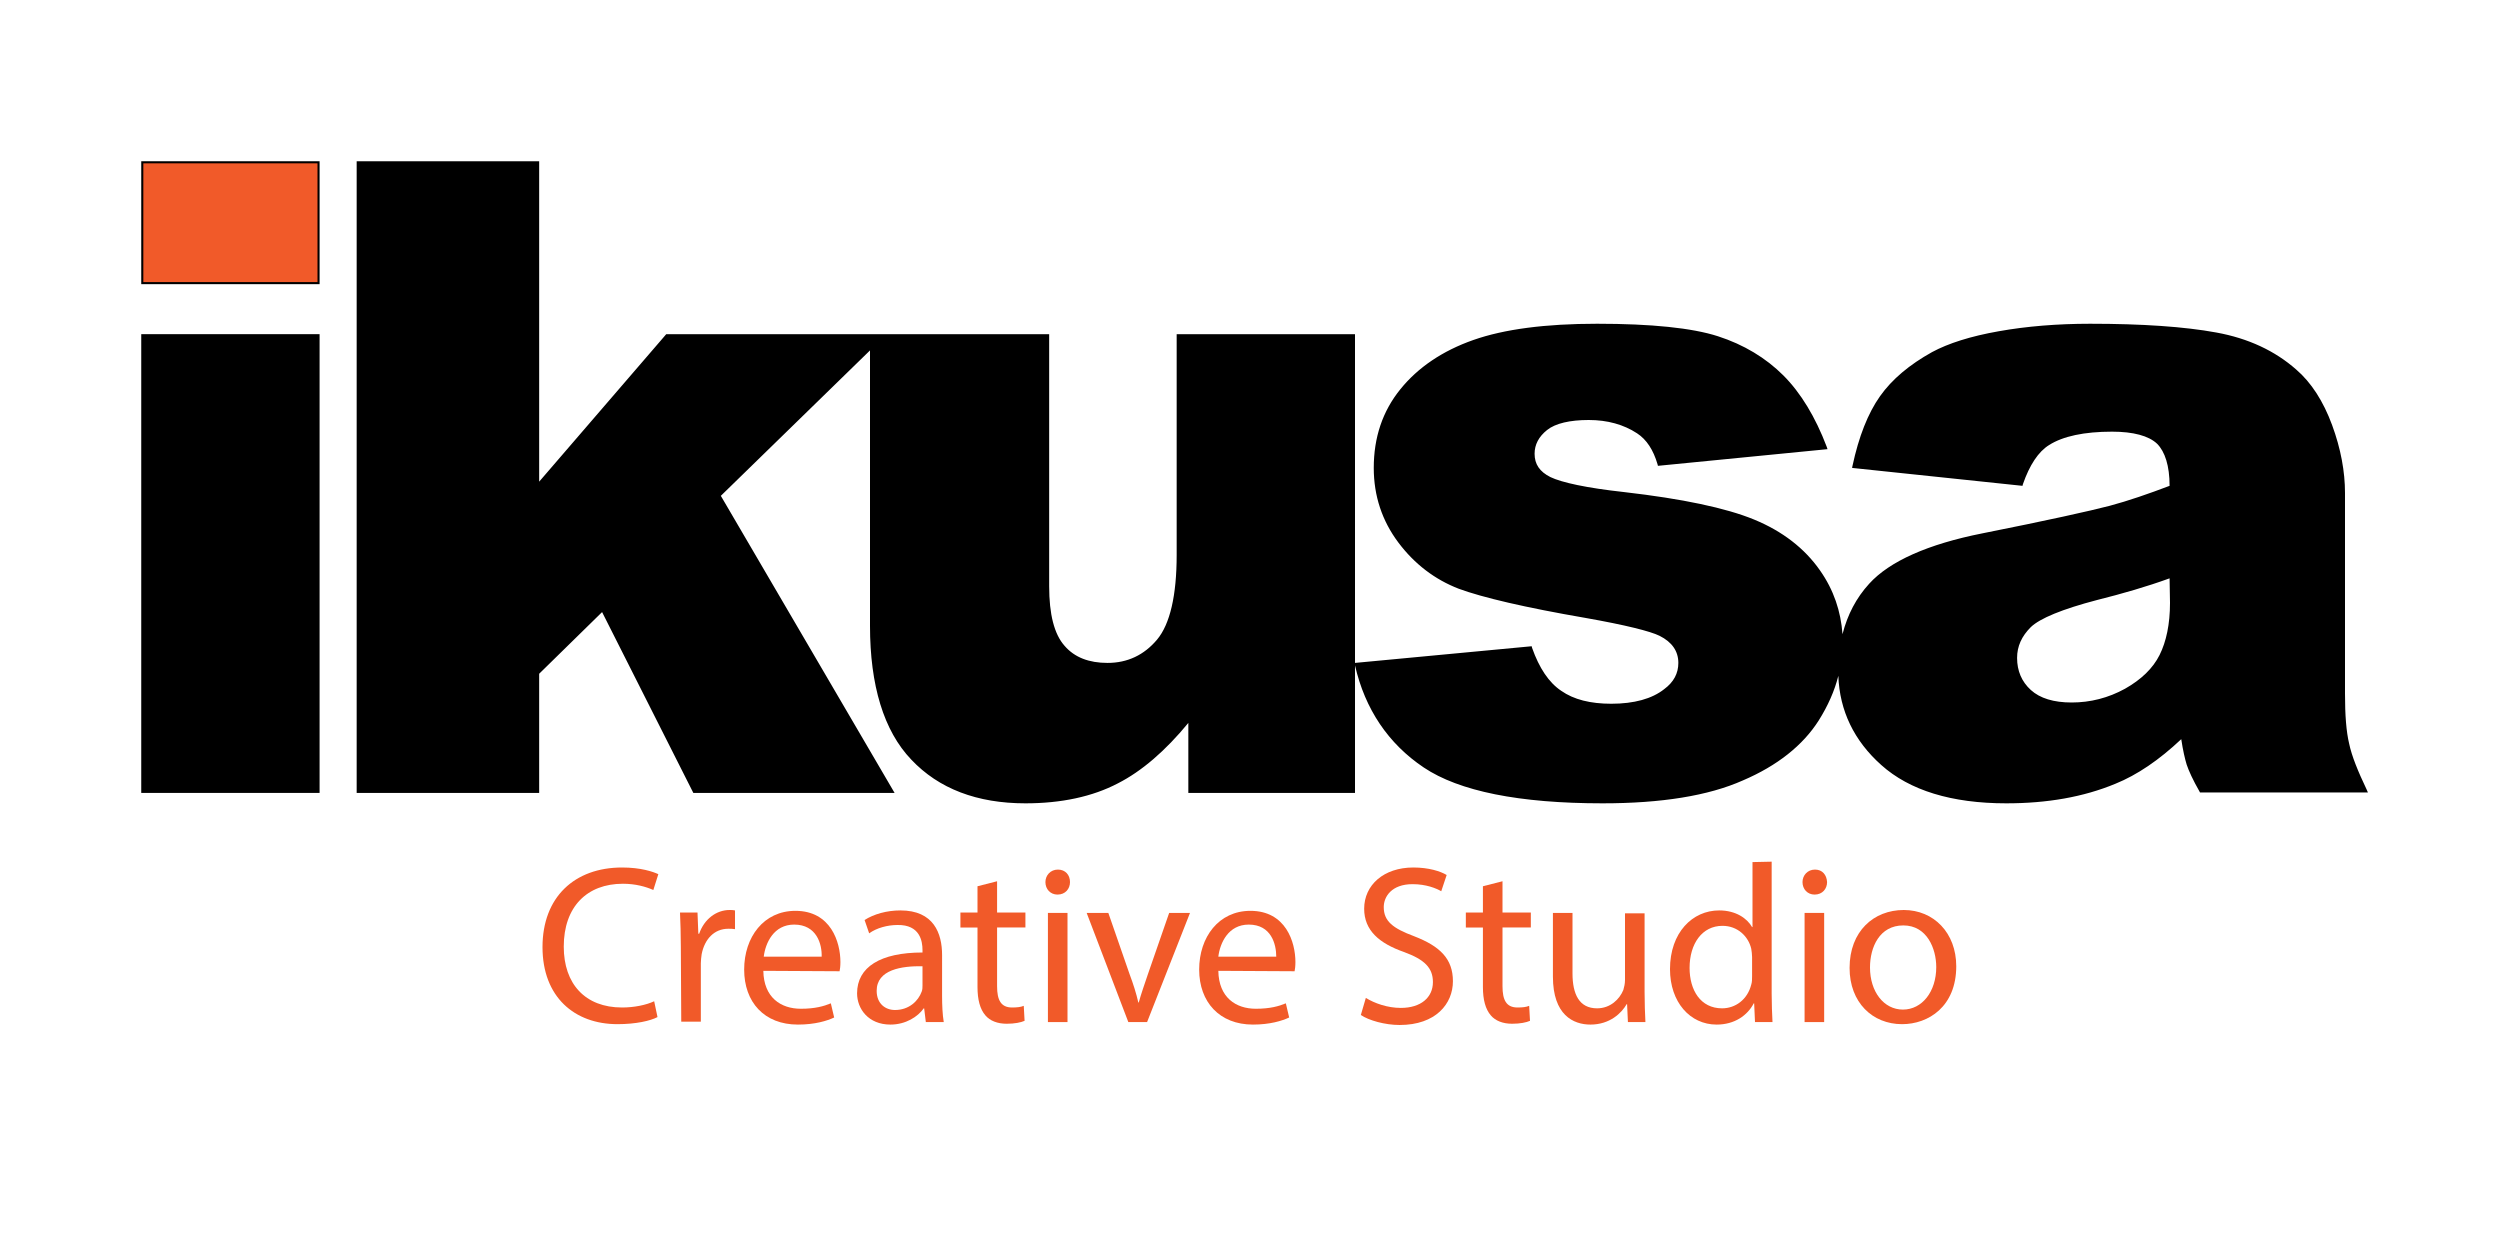 <?xml version="1.0" encoding="utf-8"?>
<!-- Generator: Adobe Illustrator 27.6.1, SVG Export Plug-In . SVG Version: 6.00 Build 0)  -->
<svg version="1.1" id="Layer_1" xmlns="http://www.w3.org/2000/svg" xmlns:xlink="http://www.w3.org/1999/xlink" x="0px" y="0px"
	 viewBox="0 0 600 300" style="enable-background:new 0 0 600 300;" xml:space="preserve">
<style type="text/css">
	.st0{fill:#F15A29;}
</style>
<g>
	<rect x="33.9" y="38.7" width="42.8" height="29.5"/>
	<rect x="33.9" y="80.2" width="42.8" height="110.1"/>
	<path d="M568,189.5c-2.1-4.4-3.6-8.1-4.2-11c-0.7-2.9-1-6.9-1-12v-48.2c0-5.1-1-10.6-3.1-16.3c-2.1-5.7-5-10.2-8.6-13.3
		c-5.1-4.5-11.5-7.5-19.2-8.9c-7.6-1.4-17.8-2.1-30.3-2.1c-7.8,0-15.2,0.6-21.9,1.8c-6.8,1.2-12.1,2.9-16,5
		c-5.4,3-9.6,6.5-12.5,10.6c-2.9,4.1-5.1,9.7-6.6,16.7l-0.1,0.5l40.9,4.3l0.1-0.4c1.6-4.6,3.7-7.8,6.3-9.4c3.3-2.1,8.4-3.2,15.1-3.2
		c5.1,0,8.8,1,10.8,2.9c1.9,1.9,3,5.3,3,10.1c-5,1.9-9.9,3.6-14.4,4.8c-4.6,1.2-14.9,3.5-30.5,6.6c-13.1,2.6-22.3,6.7-27.2,12.1
		c-3.1,3.4-5.2,7.4-6.4,12.1c-0.4-5.5-2.1-10.6-5.4-15.3c-3.7-5.3-9-9.4-15.8-12.2c-6.8-2.8-17.3-5-31.2-6.6c-9.1-1-15-2.3-17.7-3.6
		c-2.6-1.3-3.8-3.1-3.8-5.6c0-2.2,1-4.1,3-5.7c2-1.6,5.5-2.4,10-2.4s8.4,1.1,11.6,3.2c2.3,1.5,3.9,4,4.9,7.4l0.1,0.4l40.7-4
		l-0.2-0.6c-2.7-7.1-6.2-12.9-10.4-17.1s-9.5-7.4-15.7-9.4s-16-3-29-3c-12.4,0-22.3,1.3-29.7,3.9c-7.4,2.6-13.3,6.6-17.5,11.8
		c-4.3,5.3-6.4,11.6-6.4,18.9c0,6.7,2,12.7,5.9,17.9c3.9,5.2,8.8,8.9,14.5,11.1c5.7,2.1,15.9,4.5,30.4,7c9.6,1.7,15.6,3.2,17.8,4.3
		c3,1.5,4.5,3.7,4.5,6.5c0,2.5-1.1,4.6-3.4,6.3c-2.9,2.3-7.2,3.5-12.7,3.5c-5,0-9-1-12-3.1c-3-2-5.3-5.5-7-10.3l-0.1-0.4l-42.4,4
		V80.2h-42.8v53c0,9.7-1.6,16.6-4.7,20.3c-3.1,3.7-7.1,5.6-11.9,5.6c-4.4,0-7.9-1.3-10.3-4.1c-2.5-2.8-3.7-7.6-3.7-14.3V80.2h-43v0
		h-48.9l-30.5,35.4V38.7H85.6v151.6h43.8v-28.6l15.1-14.8l21.9,43.4h48.3L173,119l35.8-34.9v66.1c0,14.3,3.3,25.2,9.9,32.1
		c6.6,7,15.8,10.5,27.4,10.5c8.6,0,16.1-1.6,22.2-4.8c5.7-2.9,11.4-7.8,16.9-14.5v16.8h40v-30.6c2.4,10.5,8,18.8,16.5,24.5
		s22.9,8.6,42.9,8.6c14.1,0,25.4-1.8,33.7-5.5c8.2-3.5,14.4-8.4,18.2-14.4c2.2-3.5,3.8-7.1,4.7-10.7c0.3,8.4,3.8,15.6,10.3,21.4
		c6.8,6.1,16.9,9.2,30,9.2c9.8,0,18.5-1.5,26.2-4.7c5.2-2.1,10.5-5.7,15.8-10.7c0.4,2.7,0.9,4.8,1.3,6.1c0.5,1.5,1.5,3.7,3.1,6.5
		l0.1,0.2h40.3L568,189.5z M520.8,144.7c0,5.1-0.9,9.3-2.5,12.5s-4.4,5.9-8.3,8.1c-4,2.2-8.3,3.3-12.8,3.3c-4.3,0-7.6-1-9.8-3
		c-2.2-2-3.3-4.6-3.3-7.7c0-2.8,1.1-5.2,3.3-7.4c2.2-2.1,7.5-4.3,15.9-6.5c6-1.5,11.9-3.2,17.4-5.2L520.8,144.7z"/>
</g>
<g>
	<rect x="34.4" y="39.2" class="st0" width="41.8" height="28.5"/>
	<path class="st0" d="M149.5,212.1c3,0,5.5,0.7,7.3,1.5l1.2-3.8c-1.3-0.6-4.2-1.6-8.7-1.6c-11.4,0-19.1,7.1-19.1,19.1
		s7.7,18.5,18,18.5c4.4,0,7.9-0.8,9.6-1.7l-0.8-3.8c-1.9,0.9-4.8,1.5-7.7,1.5c-8.9,0-14-5.7-14-14.6
		C135.3,217.6,140.9,212.1,149.5,212.1z"/>
	<path class="st0" d="M167.8,224.1h-0.2l-0.2-5.1h-4.2c0.1,2.5,0.2,5.1,0.2,8.2l0.1,18h4.7v-14c0-0.7,0.1-1.5,0.2-2.2
		c0.7-3.6,3-6.1,6.4-6.1c0.6,0,1.1,0,1.6,0.1v-4.5c-0.4-0.1-0.8-0.1-1.3-0.1C171.9,218.4,169,220.6,167.8,224.1z"/>
	<path class="st0" d="M190.9,218.6c-7.6,0-12.3,6.3-12.3,14.1c0,7.8,4.8,13.2,12.9,13.2c4.1,0,7-0.9,8.7-1.7l-0.8-3.4
		c-1.7,0.7-3.8,1.3-7.2,1.3c-4.8,0-8.9-2.7-9-9.1l18.3,0.1c0.1-0.5,0.2-1.2,0.2-2.2C201.7,226.1,199.4,218.6,190.9,218.6z
		 M197.2,229.6h-13.9c0.4-3.3,2.4-7.7,7.3-7.7C196,221.9,197.3,226.6,197.2,229.6z"/>
	<path class="st0" d="M226.1,229.2c0-5.2-2-10.7-10-10.7c-3.3,0-6.4,0.9-8.6,2.3l1.1,3.2c1.8-1.3,4.4-2,6.8-2c5.4-0.1,6,3.9,6,6v0.6
		c-10.1,0-15.7,3.5-15.7,9.8c0,3.7,2.7,7.5,8,7.5c3.7,0,6.6-1.9,8-3.9h0.1l0.4,3.3h4.3c-0.3-1.8-0.4-4.1-0.4-6.3V229.2z
		 M221.4,231.9v4.6c0,0.5,0,1-0.2,1.5c-0.8,2.2-3,4.4-6.4,4.4c-2.3,0-4.4-1.5-4.4-4.6c0-5.1,6-6,11.1-5.9H221.4z"/>
	<path class="st0" d="M239.3,211.5l-4.7,1.2v6.3h-4.1v3.6h4.1v14.3c0,3,0.6,5.3,1.9,6.8c1.1,1.3,2.9,2,5.1,2c1.9,0,3.4-0.3,4.3-0.7
		l-0.2-3.6c-0.7,0.3-1.6,0.4-2.8,0.4c-2.7,0-3.6-1.8-3.6-5.1v-14.1h6.8V219h-6.8V211.5z"/>
	<rect x="251.5" y="219.1" class="st0" width="4.7" height="26.2"/>
	<path class="st0" d="M253.9,208.7c-1.8,0-3,1.4-3,3c0,1.7,1.2,3,2.9,3c1.9,0,3-1.4,3-3C256.8,210,255.7,208.7,253.9,208.7z"/>
	<path class="st0" d="M275.5,233.8c-0.8,2.4-1.6,4.6-2.2,6.8h-0.1c-0.5-2.2-1.2-4.4-2.1-6.8l-5.1-14.7h-5.2l10,26.2h4.5l10.3-26.2
		h-5L275.5,233.8z"/>
	<path class="st0" d="M300.1,218.6c-7.6,0-12.3,6.3-12.3,14.1c0,7.8,4.9,13.2,12.9,13.2c4.1,0,7-0.9,8.7-1.7l-0.8-3.4
		c-1.7,0.7-3.8,1.3-7.2,1.3c-4.8,0-8.9-2.7-9-9.1l18.3,0.1c0.1-0.5,0.2-1.2,0.2-2.2C310.9,226.1,308.6,218.6,300.1,218.6z
		 M292.4,229.6c0.4-3.3,2.4-7.7,7.3-7.7c5.4,0,6.6,4.7,6.6,7.7H292.4z"/>
	<path class="st0" d="M339.4,224.7c-5.1-1.9-7.3-3.6-7.3-7c0-2.5,1.9-5.5,6.9-5.5c3.3,0,5.7,1,6.9,1.7l1.3-3.9
		c-1.5-0.9-4.3-1.8-8-1.8c-7.1,0-11.8,4.2-11.8,9.9c0,5.2,3.6,8.3,9.6,10.4c4.9,1.8,6.9,3.8,6.9,7.2c0,3.7-2.9,6.2-7.7,6.2
		c-3.2,0-6.3-1.1-8.4-2.4l-1.2,4.1c1.9,1.3,5.8,2.4,9.3,2.4c8.7,0,12.8-5.1,12.8-10.5C348.7,230.1,345.6,227.1,339.4,224.7z"/>
	<path class="st0" d="M360.6,211.5l-4.7,1.2v6.3h-4.1v3.6h4.1v14.3c0,3,0.6,5.3,1.9,6.8c1.1,1.3,2.9,2,5.1,2c1.9,0,3.4-0.3,4.3-0.7
		l-0.2-3.6c-0.7,0.3-1.6,0.4-2.8,0.4c-2.7,0-3.6-1.8-3.6-5.1v-14.1h6.8V219h-6.8V211.5z"/>
	<path class="st0" d="M394.7,219.2H390v16c0,0.9-0.2,1.7-0.4,2.4c-0.9,2.2-3.1,4.4-6.3,4.4c-4.3,0-5.9-3.4-5.9-8.4v-14.5h-4.7v15.3
		c0,9.2,4.9,11.5,9,11.5c4.7,0,7.5-2.8,8.7-4.9h0.1l0.2,4.3h4.2c-0.1-2.1-0.2-4.4-0.2-7.2V219.2z"/>
	<path class="st0" d="M425.2,206.8l-4.6,0.1v15.6h-0.1c-1.2-2.1-3.9-4-7.9-4c-6.4,0-11.8,5.3-11.8,14.1c0,7.9,4.8,13.3,11.2,13.3
		c4.3,0,7.4-2.2,8.9-5.1h0.1l0.2,4.5h4.2c-0.1-1.8-0.2-4.5-0.2-6.8V206.8z M420.5,234.3c0,0.7,0,1.4-0.2,2c-0.9,3.6-3.8,5.7-7,5.7
		c-5.2,0-7.8-4.4-7.8-9.7c0-5.8,3-10.1,7.9-10.1c3.6,0,6.2,2.5,6.9,5.5c0.1,0.6,0.2,1.4,0.2,2V234.3z"/>
	<path class="st0" d="M435.6,208.7c-1.8,0-3,1.4-3,3c0,1.7,1.2,3,2.9,3c1.9,0,3-1.4,3-3C438.4,210,437.4,208.7,435.6,208.7z"/>
	<rect x="433.1" y="219.1" class="st0" width="4.7" height="26.2"/>
	<path class="st0" d="M456.9,218.4c-7.2,0-13,5.1-13,13.9c0,8.3,5.5,13.5,12.6,13.5c6.3,0,13-4.2,13-13.9
		C469.5,223.9,464.1,218.4,456.9,218.4z M456.7,242.3c-4.6,0-7.9-4.3-7.9-10.1c0-4.9,2.3-10.1,8-10.1c5.7,0,7.9,5.6,7.9,10
		C464.7,238,461.3,242.3,456.7,242.3z"/>
</g>
</svg>
